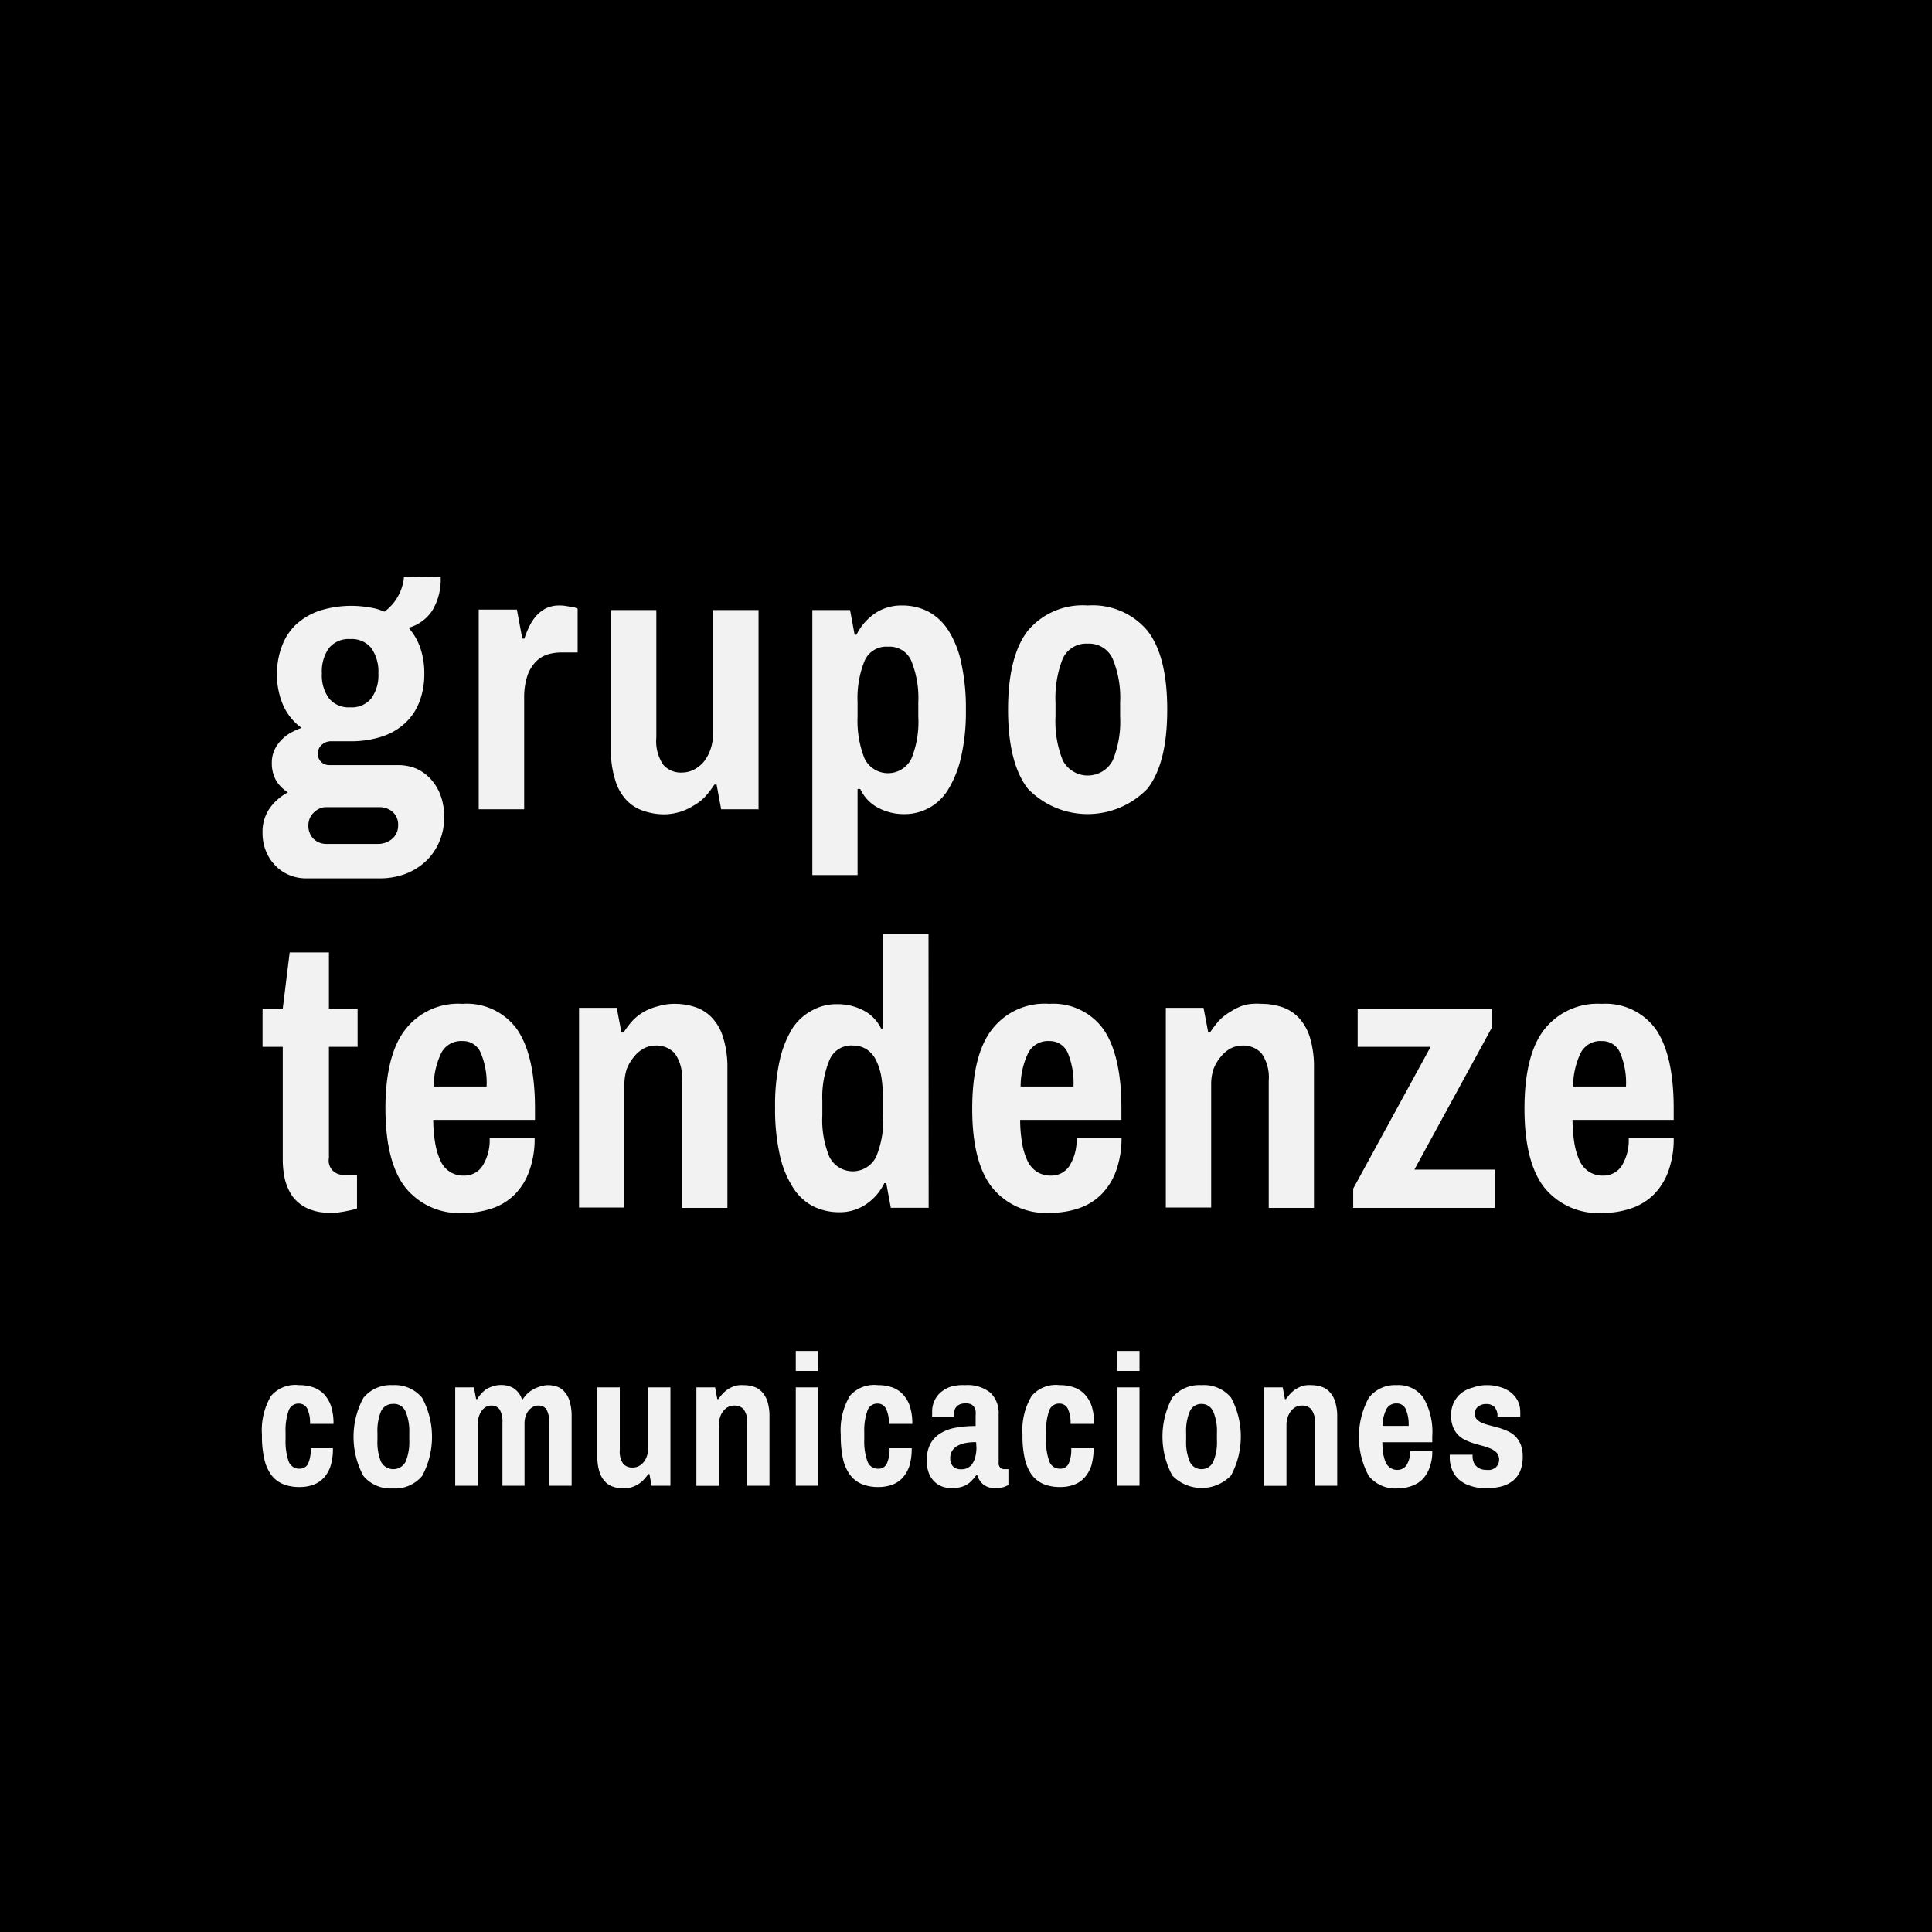 <svg xmlns="http://www.w3.org/2000/svg" viewBox="0 0 164.46 164.46"><defs><style>.cls-1{fill:#f2f2f2;}</style></defs><g id="Capa_2" data-name="Capa 2"><g id="Layer_1" data-name="Layer 1"><rect width="164.46" height="164.46"/><path class="cls-1" d="M37.51,49.09A5.09,5.09,0,0,1,36.78,52a3.58,3.58,0,0,1-2,1.44,5.08,5.08,0,0,1,1,1.72,6.66,6.66,0,0,1,.34,2.19,6.58,6.58,0,0,1-.41,2.37,4.79,4.79,0,0,1-1.2,1.81,5.25,5.25,0,0,1-2,1.17,8.4,8.4,0,0,1-2.71.4H28.23a1.17,1.17,0,0,0-.85.31.94.94,0,0,0-.32.74.92.92,0,0,0,.28.71,1,1,0,0,0,.72.27h5.87a4,4,0,0,1,1.51.3,3.73,3.73,0,0,1,1.23.89,4.35,4.35,0,0,1,.84,1.4,5.24,5.24,0,0,1,.3,1.83,5.18,5.18,0,0,1-.43,2.14,4.94,4.94,0,0,1-1.17,1.66,5.43,5.43,0,0,1-1.75,1.06,6.23,6.23,0,0,1-2.13.36H26.08a3.71,3.71,0,0,1-1.45-.28,3.41,3.41,0,0,1-1.19-.81,3.69,3.69,0,0,1-.8-1.23,4,4,0,0,1-.29-1.55,3.5,3.5,0,0,1,.61-2.1,4.49,4.49,0,0,1,1.55-1.35,3,3,0,0,1-1-1,3,3,0,0,1-.37-1.53,2.63,2.63,0,0,1,.19-1,3.09,3.09,0,0,1,.54-.84,3.48,3.48,0,0,1,.8-.66,6,6,0,0,1,1-.46A4.73,4.73,0,0,1,24.09,60a6.51,6.51,0,0,1-.51-2.66A6.58,6.58,0,0,1,24,55a4.84,4.84,0,0,1,1.19-1.83,5.69,5.69,0,0,1,2-1.18,8.91,8.91,0,0,1,4.22-.29,4.76,4.76,0,0,1,1.31.37,3.93,3.93,0,0,0,.8-.77,4,4,0,0,0,.5-.82,4.12,4.12,0,0,0,.27-.76,2.49,2.49,0,0,0,.09-.58ZM27.8,68.71a1.29,1.29,0,0,0-.6.12,1.54,1.54,0,0,0-.49.34,1.56,1.56,0,0,0-.34.48,1.69,1.69,0,0,0-.12.6,1.59,1.59,0,0,0,.44,1.16,1.57,1.57,0,0,0,1.11.43h4.34a1.87,1.87,0,0,0,1.24-.43,1.47,1.47,0,0,0,.51-1.16,1.42,1.42,0,0,0-.46-1.13,1.63,1.63,0,0,0-1.12-.41Zm2-14.31a2.15,2.15,0,0,0-1.8.77,3.42,3.42,0,0,0-.6,2.15,3.32,3.32,0,0,0,.6,2.12,2.15,2.15,0,0,0,1.8.77,2.13,2.13,0,0,0,1.81-.77,3.34,3.34,0,0,0,.6-2.12,3.5,3.5,0,0,0-.6-2.15A2.13,2.13,0,0,0,29.84,54.4Z"/><path class="cls-1" d="M47.56,51.54a3.41,3.41,0,0,1,.66.05l.52.09c.17,0,.3.09.43.13v3.73H47.78a4,4,0,0,0-1.2.18,2.45,2.45,0,0,0-1,.64,3.25,3.25,0,0,0-.7,1.2,6,6,0,0,0-.26,1.88v9.45H40.75v-17H44l.46,2.47h.18c.11-.36.26-.7.4-1a4.13,4.13,0,0,1,.59-.92,3.06,3.06,0,0,1,.83-.65A2.55,2.55,0,0,1,47.56,51.54Z"/><path class="cls-1" d="M64.6,68.89H61.39L61,66.79h-.19a8.41,8.41,0,0,1-.76,1,4.26,4.26,0,0,1-1,.78,4.79,4.79,0,0,1-2.57.75A5.54,5.54,0,0,1,54.71,69a3.48,3.48,0,0,1-1.42-.93,4.27,4.27,0,0,1-.93-1.7A8.46,8.46,0,0,1,52,63.82V51.93h3.87V62.77a3.6,3.6,0,0,0,.58,2.32,2,2,0,0,0,1.65.67,2.21,2.21,0,0,0,1-.26,2.85,2.85,0,0,0,.83-.68,3.68,3.68,0,0,0,.56-1.06,4.16,4.16,0,0,0,.21-1.33V51.93h3.87v17Z"/><path class="cls-1" d="M76.75,51.54a4.84,4.84,0,0,1,2.27.52,4.65,4.65,0,0,1,1.72,1.62,8.3,8.3,0,0,1,1.09,2.77,17.68,17.68,0,0,1,.39,4,17.06,17.06,0,0,1-.41,4,9.07,9.07,0,0,1-1.1,2.76A4.31,4.31,0,0,1,77,69.3a4.68,4.68,0,0,1-2.29-.56,3.42,3.42,0,0,1-1.48-1.58H73v7.33H69.15V51.93h3.21l.39,2.1h.16a4.74,4.74,0,0,1,1.65-1.87A4,4,0,0,1,76.75,51.54Zm-1.16,3.51a2,2,0,0,0-2,1.22A8.42,8.42,0,0,0,73,59.78V61a8.71,8.71,0,0,0,.59,3.56,2.22,2.22,0,0,0,4,0A8.34,8.34,0,0,0,78.17,61V59.78a8.35,8.35,0,0,0-.59-3.51A2,2,0,0,0,75.59,55.05Z"/><path class="cls-1" d="M92.59,51.54a6.09,6.09,0,0,1,5.08,2.14c1.13,1.44,1.69,3.67,1.69,6.73s-.56,5.29-1.69,6.73a7.07,7.07,0,0,1-10.17,0c-1.12-1.44-1.69-3.69-1.69-6.73s.57-5.29,1.69-6.73A6.09,6.09,0,0,1,92.59,51.54Zm0,3.25a2.19,2.19,0,0,0-2.13,1.29,9.08,9.08,0,0,0-.61,3.72V61a8.85,8.85,0,0,0,.62,3.73,2.4,2.4,0,0,0,4.25,0A8.67,8.67,0,0,0,95.35,61V59.8a8.64,8.64,0,0,0-.63-3.71A2.19,2.19,0,0,0,92.59,54.79Z"/><path class="cls-1" d="M28,85.85h2.44v3.26H28v9.45A1.21,1.21,0,0,0,29.3,100h1.09v2.86a3.61,3.61,0,0,1-.49.15l-.6.12-.63.1-.6,0a4.3,4.3,0,0,1-1.94-.39,3.38,3.38,0,0,1-1.23-1,4.49,4.49,0,0,1-.65-1.46,7.77,7.77,0,0,1-.18-1.67V89.11H22.35V85.85h1.72l.59-4.78H28Z"/><path class="cls-1" d="M39.36,85.45A5.28,5.28,0,0,1,44,87.6c1,1.44,1.54,3.67,1.54,6.73v1H36.88a11.88,11.88,0,0,0,.17,2,5.65,5.65,0,0,0,.46,1.5,2.08,2.08,0,0,0,2,1.24,1.82,1.82,0,0,0,1.58-.85,4.14,4.14,0,0,0,.59-2.38h3.83a8,8,0,0,1-.46,2.85,5.33,5.33,0,0,1-1.25,2,4.9,4.9,0,0,1-1.9,1.17,7.39,7.39,0,0,1-2.39.39,5.89,5.89,0,0,1-5-2.16q-1.69-2.16-1.7-6.73c0-3,.57-5.29,1.69-6.72A5.68,5.68,0,0,1,39.36,85.45Zm0,3.17a1.89,1.89,0,0,0-1.79,1,6.57,6.57,0,0,0-.65,2.87h4.5a6.51,6.51,0,0,0-.5-2.87A1.62,1.62,0,0,0,39.36,88.62Z"/><path class="cls-1" d="M57.41,85.45a5.58,5.58,0,0,1,1.81.29,3.48,3.48,0,0,1,1.42.93,4.22,4.22,0,0,1,.93,1.69,8.46,8.46,0,0,1,.35,2.54v11.92H58.05V92a3.53,3.53,0,0,0-.6-2.32A2.11,2.11,0,0,0,55.8,89a2.2,2.2,0,0,0-1,.25,2.8,2.8,0,0,0-.85.73A3.92,3.92,0,0,0,53.35,91a4.44,4.44,0,0,0-.2,1.32v10.47H49.29v-17H52.5l.4,2.1h.18a8.11,8.11,0,0,1,.76-1,4.26,4.26,0,0,1,1-.78A4.94,4.94,0,0,1,56,85.66,4.71,4.71,0,0,1,57.41,85.45Z"/><path class="cls-1" d="M79.05,102.81H75.83l-.39-2.1h-.16a4.57,4.57,0,0,1-1.63,1.85,4,4,0,0,1-2.21.63,5,5,0,0,1-2.27-.53A4.49,4.49,0,0,1,67.45,101a8.52,8.52,0,0,1-1.09-2.77,17.83,17.83,0,0,1-.38-4,17.17,17.17,0,0,1,.4-4,8.86,8.86,0,0,1,1.11-2.75A4.56,4.56,0,0,1,69.15,86a4.24,4.24,0,0,1,2.09-.52,4.74,4.74,0,0,1,2.3.55A3.38,3.38,0,0,1,75,87.55h.17V79.48h3.87ZM72.61,89a2,2,0,0,0-2,1.23A8.23,8.23,0,0,0,70,93.7v1.23a8.22,8.22,0,0,0,.59,3.52,2.22,2.22,0,0,0,4,0,8.22,8.22,0,0,0,.59-3.52V93.78a13.85,13.85,0,0,0-.14-2,5,5,0,0,0-.46-1.51,2.26,2.26,0,0,0-.8-.94A2.1,2.1,0,0,0,72.61,89Z"/><path class="cls-1" d="M89.32,85.45a5.28,5.28,0,0,1,4.6,2.15c1,1.44,1.54,3.67,1.54,6.73v1H86.84a11.88,11.88,0,0,0,.17,2,5.65,5.65,0,0,0,.46,1.5,2.26,2.26,0,0,0,.8.92,2.17,2.17,0,0,0,1.2.32,1.82,1.82,0,0,0,1.58-.85,4.14,4.14,0,0,0,.59-2.38h3.83A8.2,8.2,0,0,1,95,99.68a5.47,5.47,0,0,1-1.26,2,4.9,4.9,0,0,1-1.9,1.17,7.35,7.35,0,0,1-2.39.39,5.91,5.91,0,0,1-5-2.16q-1.7-2.16-1.69-6.73c0-3,.56-5.29,1.68-6.72A5.66,5.66,0,0,1,89.32,85.45Zm0,3.17a1.89,1.89,0,0,0-1.79,1,6.57,6.57,0,0,0-.65,2.87h4.5a6.68,6.68,0,0,0-.49-2.87A1.65,1.65,0,0,0,89.32,88.62Z"/><path class="cls-1" d="M107.36,85.45a5.58,5.58,0,0,1,1.81.29,3.48,3.48,0,0,1,1.42.93,4.35,4.35,0,0,1,.93,1.69,8.51,8.51,0,0,1,.33,2.54v11.92H108V92a3.59,3.59,0,0,0-.6-2.32,2.11,2.11,0,0,0-1.65-.68,2.23,2.23,0,0,0-1,.25,2.69,2.69,0,0,0-.85.73A3.66,3.66,0,0,0,103.3,91a4.14,4.14,0,0,0-.2,1.32v10.47H99.24v-17h3.21l.4,2.1H103a9.3,9.3,0,0,1,.76-1,4.26,4.26,0,0,1,1-.78,4.94,4.94,0,0,1,1.18-.56A4.85,4.85,0,0,1,107.36,85.45Z"/><path class="cls-1" d="M127,87.46l-6.6,12.1h6.84v3.26H115.19v-1.64l6.59-12.07h-6.21V85.85H127Z"/><path class="cls-1" d="M136.34,85.45a5.28,5.28,0,0,1,4.6,2.15c1,1.44,1.53,3.67,1.53,6.73v1h-8.61a13.1,13.1,0,0,0,.16,2,6.05,6.05,0,0,0,.45,1.5,2.34,2.34,0,0,0,.8.92,2.17,2.17,0,0,0,1.2.32,1.84,1.84,0,0,0,1.59-.85,4.15,4.15,0,0,0,.58-2.38h3.83a8,8,0,0,1-.45,2.85,5.46,5.46,0,0,1-1.25,2,5,5,0,0,1-1.92,1.17,7.35,7.35,0,0,1-2.39.39,5.91,5.91,0,0,1-5-2.16q-1.69-2.16-1.69-6.73c0-3,.56-5.29,1.68-6.72A5.78,5.78,0,0,1,136.34,85.45Zm0,3.17a1.87,1.87,0,0,0-1.78,1,6.57,6.57,0,0,0-.65,2.87h4.5a6.51,6.51,0,0,0-.5-2.87A1.64,1.64,0,0,0,136.34,88.62Z"/><path class="cls-1" d="M25.46,117.91a3.57,3.57,0,0,1,1.21.19,2.41,2.41,0,0,1,.93.6,2.82,2.82,0,0,1,.58,1,4.78,4.78,0,0,1,.21,1.51h-2a2.77,2.77,0,0,0-.24-1.31.8.8,0,0,0-.73-.42.88.88,0,0,0-.86.63,5.11,5.11,0,0,0-.25,1.83v.61a5.17,5.17,0,0,0,.26,1.84.94.94,0,0,0,.92.63.78.78,0,0,0,.74-.43,3,3,0,0,0,.22-1.31h1.89a4.85,4.85,0,0,1-.2,1.51,2.75,2.75,0,0,1-.57,1,2.3,2.3,0,0,1-.9.6,3.4,3.4,0,0,1-1.18.19,3.6,3.6,0,0,1-1.42-.26,2.41,2.41,0,0,1-1-.8,3.66,3.66,0,0,1-.58-1.37,8.58,8.58,0,0,1-.19-2,5.75,5.75,0,0,1,.77-3.32A2.73,2.73,0,0,1,25.46,117.91Z"/><path class="cls-1" d="M33.43,117.91A3,3,0,0,1,35.94,119a7,7,0,0,1,0,6.63,3,3,0,0,1-2.51,1.07,3,3,0,0,1-2.5-1.07,7,7,0,0,1,0-6.63A3,3,0,0,1,33.43,117.91Zm0,1.6a1.08,1.08,0,0,0-1,.64,4.39,4.39,0,0,0-.3,1.83v.6a4.41,4.41,0,0,0,.3,1.84,1.18,1.18,0,0,0,2.1,0,4.39,4.39,0,0,0,.31-1.84V122a4.37,4.37,0,0,0-.31-1.83A1.07,1.07,0,0,0,33.43,119.51Z"/><path class="cls-1" d="M46.59,117.91a2.49,2.49,0,0,1,.83.13,1.47,1.47,0,0,1,.65.46,2,2,0,0,1,.43.82,4.29,4.29,0,0,1,.16,1.28v5.87H46.75v-5.34a2.18,2.18,0,0,0-.23-1.15.8.8,0,0,0-.71-.33.87.87,0,0,0-.44.11,1.36,1.36,0,0,0-.37.31,1.53,1.53,0,0,0-.26.49,2.08,2.08,0,0,0-.09.63v5.28H42.77v-5.34a2.07,2.07,0,0,0-.24-1.15.83.83,0,0,0-.72-.33.93.93,0,0,0-.46.12,1.28,1.28,0,0,0-.36.34,1.92,1.92,0,0,0-.24.52,2.43,2.43,0,0,0-.09.68v5.16H38.75V118.1h1.59l.19,1h.09a3,3,0,0,1,.35-.47,2.74,2.74,0,0,1,.45-.39A2.35,2.35,0,0,1,42,118a1.91,1.91,0,0,1,.64-.1,2,2,0,0,1,1.09.28,1.8,1.8,0,0,1,.72,1,4,4,0,0,1,.37-.47,2.34,2.34,0,0,1,.49-.39,2.74,2.74,0,0,1,.6-.27A2.39,2.39,0,0,1,46.59,117.91Z"/><path class="cls-1" d="M57.06,126.47H55.47l-.19-1h-.09a4.12,4.12,0,0,1-.38.47,2,2,0,0,1-.47.39,2.58,2.58,0,0,1-.58.27,2.5,2.5,0,0,1-.69.1,2.56,2.56,0,0,1-.89-.15,1.56,1.56,0,0,1-.7-.46,2.14,2.14,0,0,1-.46-.83,4.15,4.15,0,0,1-.17-1.25V118.1h1.91v5.35a1.78,1.78,0,0,0,.28,1.14,1,1,0,0,0,.82.33,1.14,1.14,0,0,0,.52-.12,1.36,1.36,0,0,0,.41-.34,1.73,1.73,0,0,0,.28-.52,2.07,2.07,0,0,0,.1-.66V118.1h1.9v8.37Z"/><path class="cls-1" d="M63.29,117.91a2.81,2.81,0,0,1,.89.14,1.65,1.65,0,0,1,.7.46,2.14,2.14,0,0,1,.46.83,4.2,4.2,0,0,1,.16,1.26v5.87H63.6v-5.34a1.75,1.75,0,0,0-.29-1.15,1,1,0,0,0-.81-.33,1.11,1.11,0,0,0-.52.12,1.22,1.22,0,0,0-.42.36,1.56,1.56,0,0,0-.27.53,2.07,2.07,0,0,0-.1.66v5.16H59.28V118.1h1.59l.19,1h.09a4.12,4.12,0,0,1,.38-.47,2.22,2.22,0,0,1,.47-.39,2.58,2.58,0,0,1,.58-.27A2.39,2.39,0,0,1,63.29,117.91Z"/><path class="cls-1" d="M69.64,116.7h-1.9V115h1.9Zm0,9.77h-1.9V118.1h1.9Z"/><path class="cls-1" d="M74.73,117.91a3.61,3.61,0,0,1,1.21.19,2.3,2.3,0,0,1,.92.6,2.7,2.7,0,0,1,.59,1,4.78,4.78,0,0,1,.21,1.51h-2a2.64,2.64,0,0,0-.25-1.31.78.78,0,0,0-.72-.42.88.88,0,0,0-.86.63,5.07,5.07,0,0,0-.26,1.83v.61a4.92,4.92,0,0,0,.27,1.84.93.93,0,0,0,.91.63.77.77,0,0,0,.74-.43,3,3,0,0,0,.23-1.31h1.89a5.16,5.16,0,0,1-.2,1.51,2.89,2.89,0,0,1-.57,1,2.27,2.27,0,0,1-.91.6,3.36,3.36,0,0,1-1.18.19,3.58,3.58,0,0,1-1.41-.26,2.41,2.41,0,0,1-1-.8,3.67,3.67,0,0,1-.59-1.37,9.25,9.25,0,0,1-.18-2,5.75,5.75,0,0,1,.77-3.32A2.74,2.74,0,0,1,74.73,117.91Z"/><path class="cls-1" d="M82.16,117.91a3.09,3.09,0,0,1,2.15.65,2.38,2.38,0,0,1,.7,1.82v4.12a.54.54,0,0,0,.14.43.41.41,0,0,0,.3.13h.39v1.35a2.5,2.5,0,0,1-.42.18,2.78,2.78,0,0,1-.71.08,1.53,1.53,0,0,1-1-.3,1.62,1.62,0,0,1-.52-.8h-.08a4.29,4.29,0,0,1-.38.45,1.89,1.89,0,0,1-1,.58,3.29,3.29,0,0,1-.74.08,2.41,2.41,0,0,1-.66-.1,1.87,1.87,0,0,1-.68-.36,2.06,2.06,0,0,1-.54-.72,2.84,2.84,0,0,1-.22-1.19,3,3,0,0,1,.31-1.41,2.37,2.37,0,0,1,.86-.89,3.57,3.57,0,0,1,1.31-.48,9.58,9.58,0,0,1,1.68-.14v-.89a2.59,2.59,0,0,0,0-.41.83.83,0,0,0-.13-.32.73.73,0,0,0-.26-.23,1.13,1.13,0,0,0-.45-.08,1.36,1.36,0,0,0-.49.08.85.85,0,0,0-.3.21.66.66,0,0,0-.16.28,1.18,1.18,0,0,0-.05.31v.24H79.35a.44.44,0,0,1,0-.16v-.19a2.1,2.1,0,0,1,.2-1,2,2,0,0,1,.57-.74,2.6,2.6,0,0,1,.89-.47A3.9,3.9,0,0,1,82.16,117.91Zm.93,4.85a5.55,5.55,0,0,0-.82.06,2.87,2.87,0,0,0-.7.22,1.25,1.25,0,0,0-.49.42,1.07,1.07,0,0,0-.19.66,1,1,0,0,0,.22.69.91.91,0,0,0,.71.26,1.08,1.08,0,0,0,1-.55,2,2,0,0,0,.22-.58,3.13,3.13,0,0,0,.08-.7Z"/><path class="cls-1" d="M90.2,117.91a3.53,3.53,0,0,1,1.21.19,2.27,2.27,0,0,1,.93.6,2.83,2.83,0,0,1,.59,1,4.8,4.8,0,0,1,.2,1.51h-2a2.77,2.77,0,0,0-.24-1.31.79.79,0,0,0-.73-.42.89.89,0,0,0-.86.63,5.11,5.11,0,0,0-.25,1.83v.61a4.92,4.92,0,0,0,.27,1.84.93.93,0,0,0,.91.63.77.77,0,0,0,.74-.43,3,3,0,0,0,.22-1.31h1.9a5.16,5.16,0,0,1-.2,1.51,2.9,2.9,0,0,1-.58,1,2.3,2.3,0,0,1-.9.6,3.36,3.36,0,0,1-1.18.19,3.64,3.64,0,0,1-1.42-.26,2.48,2.48,0,0,1-1-.8,3.83,3.83,0,0,1-.58-1.37,8.58,8.58,0,0,1-.19-2,5.66,5.66,0,0,1,.78-3.32A2.71,2.71,0,0,1,90.2,117.91Z"/><path class="cls-1" d="M97,116.7h-1.9V115H97Zm0,9.77h-1.9V118.1H97Z"/><path class="cls-1" d="M102.28,117.91a3,3,0,0,1,2.51,1.06,7,7,0,0,1,0,6.63,3.47,3.47,0,0,1-5,0,7,7,0,0,1,0-6.63A3,3,0,0,1,102.28,117.91Zm0,1.6a1.06,1.06,0,0,0-1,.64,4.22,4.22,0,0,0-.31,1.83v.6a4.24,4.24,0,0,0,.31,1.84,1.07,1.07,0,0,0,1,.64,1.08,1.08,0,0,0,1-.64,4.24,4.24,0,0,0,.31-1.84V122a4.22,4.22,0,0,0-.31-1.83A1.07,1.07,0,0,0,102.28,119.51Z"/><path class="cls-1" d="M111.61,117.91a2.81,2.81,0,0,1,.89.14,1.65,1.65,0,0,1,.7.46,2.14,2.14,0,0,1,.46.83,4.17,4.17,0,0,1,.17,1.26v5.87h-1.9v-5.34a1.74,1.74,0,0,0-.3-1.15,1,1,0,0,0-.81-.33,1.14,1.14,0,0,0-.52.12,1.32,1.32,0,0,0-.42.36,1.76,1.76,0,0,0-.27.53,2.07,2.07,0,0,0-.1.66v5.16H107.6V118.1h1.59l.19,1h.09a4.12,4.12,0,0,1,.38-.47,2.5,2.5,0,0,1,.47-.39,2.8,2.8,0,0,1,.58-.27A2.39,2.39,0,0,1,111.61,117.91Z"/><path class="cls-1" d="M118.89,117.91a2.59,2.59,0,0,1,2.27,1.06,5.8,5.8,0,0,1,.76,3.31v.49h-4.25a7.09,7.09,0,0,0,.08,1,3.25,3.25,0,0,0,.22.74,1.1,1.1,0,0,0,.4.45,1,1,0,0,0,.59.16.89.89,0,0,0,.78-.42,2.06,2.06,0,0,0,.29-1.17h1.89a3.74,3.74,0,0,1-.23,1.4,2.72,2.72,0,0,1-.61,1,2.45,2.45,0,0,1-.94.57,3.48,3.48,0,0,1-1.18.2,2.91,2.91,0,0,1-2.45-1.07,7,7,0,0,1,0-6.63A2.82,2.82,0,0,1,118.89,117.91Zm0,1.56a.93.93,0,0,0-.88.5,3.19,3.19,0,0,0-.32,1.41h2.22a3.31,3.31,0,0,0-.24-1.41A.81.81,0,0,0,118.89,119.47Z"/><path class="cls-1" d="M126.57,117.91a3.59,3.59,0,0,1,1.11.16,2.7,2.7,0,0,1,.9.44,2.21,2.21,0,0,1,.61.72,2.12,2.12,0,0,1,.22,1,1.66,1.66,0,0,1,0,.24,1.09,1.09,0,0,1,0,.13h-1.94a1.12,1.12,0,0,0-.25-.82.9.9,0,0,0-.69-.26,1.06,1.06,0,0,0-.71.22.72.72,0,0,0-.28.6.67.67,0,0,0,.18.49,1.31,1.31,0,0,0,.46.3,4.52,4.52,0,0,0,.65.21l.75.2a6.09,6.09,0,0,1,.75.28,2.31,2.31,0,0,1,.66.44,2.23,2.23,0,0,1,.46.71,2.79,2.79,0,0,1,.17,1,3.27,3.27,0,0,1-.23,1.29,2.18,2.18,0,0,1-.66.83,2.77,2.77,0,0,1-1,.46,5.42,5.42,0,0,1-1.24.13,3.89,3.89,0,0,1-1.29-.19,2.64,2.64,0,0,1-1-.54,2.17,2.17,0,0,1-.59-.84,2.75,2.75,0,0,1-.2-1.09v-.13s0,0,0-.06h1.94v.11a1.3,1.3,0,0,0,.11.56,1,1,0,0,0,.27.36,1.07,1.07,0,0,0,.36.2,1.4,1.4,0,0,0,.41.06,1.69,1.69,0,0,0,.38,0,1.14,1.14,0,0,0,.36-.15.78.78,0,0,0,.26-.28.94.94,0,0,0-.07-1,1.49,1.49,0,0,0-.46-.34,4.43,4.43,0,0,0-.65-.24l-.76-.21a7.61,7.61,0,0,1-.75-.28,2.37,2.37,0,0,1-.65-.43,2,2,0,0,1-.46-.69,2.68,2.68,0,0,1-.18-1,2.46,2.46,0,0,1,.24-1.12,2.39,2.39,0,0,1,.64-.8,2.64,2.64,0,0,1,1-.47A3.28,3.28,0,0,1,126.57,117.91Z"/></g></g></svg>